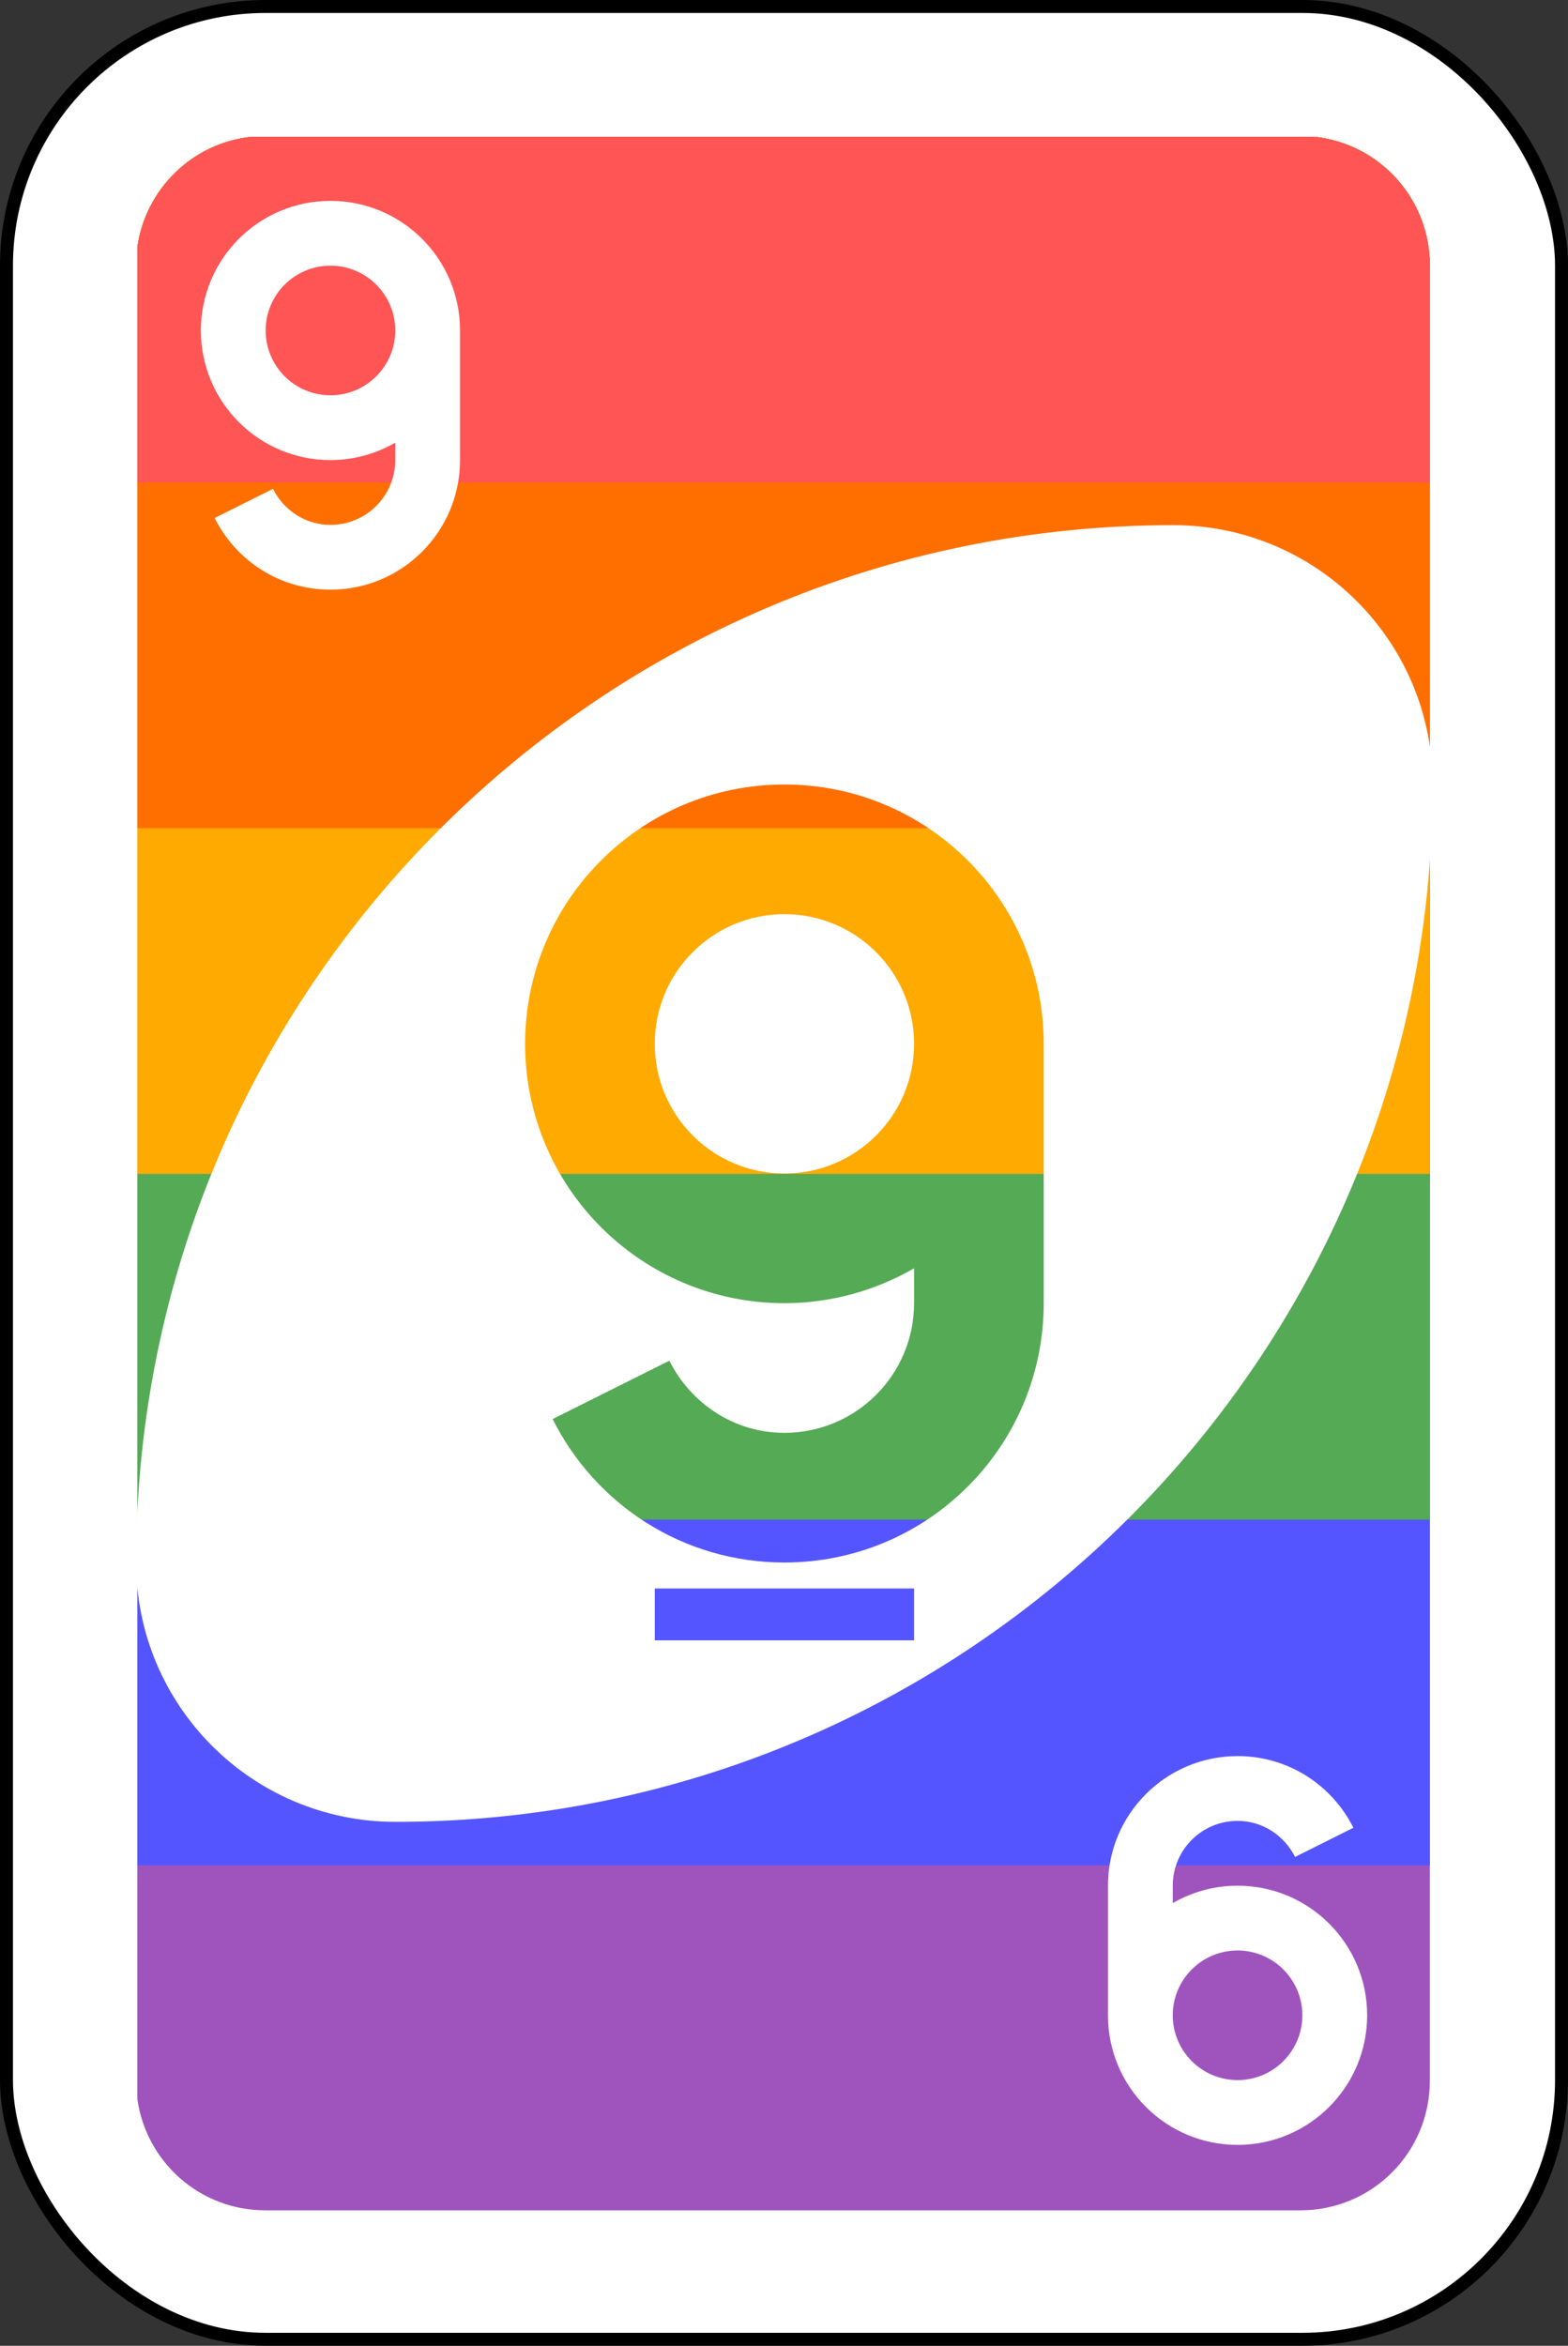 <?xml version="1.0" encoding="UTF-8" standalone="no"?>
<svg
   xmlns:dc="http://purl.org/dc/elements/1.1/"
   xmlns:cc="http://creativecommons.org/ns#"
   xmlns:rdf="http://www.w3.org/1999/02/22-rdf-syntax-ns#"
   xmlns:svg="http://www.w3.org/2000/svg"
   xmlns="http://www.w3.org/2000/svg"
   xmlns:sodipodi="http://sodipodi.sourceforge.net/DTD/sodipodi-0.dtd"
   xmlns:inkscape="http://www.inkscape.org/namespaces/inkscape"
   width="68.298mm"
   height="102.164mm"
   viewBox="0 0 242 362"
   id="svg6717"
   version="1.1"
   inkscape:version="1.0.2 (e86c870879, 2021-01-15)"
   sodipodi:docname="r_9.svg">
  <rect x="0" y="0" width="242" height="362" fill="#333333" stroke="none"/>
  <defs
     id="defs6719" />
  <sodipodi:namedview
     id="base"
     pagecolor="#ffffff"
     bordercolor="#666666"
     borderopacity="1.0"
     inkscape:pageopacity="0.0"
     inkscape:pageshadow="2"
     inkscape:zoom="1.979899"
     inkscape:cx="61.091947"
     inkscape:cy="200.79393"
     inkscape:document-units="px"
     inkscape:current-layer="layer1-6"
     showgrid="false"
     fit-margin-top="0"
     fit-margin-left="0"
     fit-margin-right="0"
     fit-margin-bottom="0"
     inkscape:window-width="1920"
     inkscape:window-height="1029"
     inkscape:window-x="0"
     inkscape:window-y="0"
     inkscape:window-maximized="1"
     inkscape:document-rotation="0" />
  <g
     inkscape:label="Ebene 1"
     inkscape:groupmode="layer"
     id="layer1"
     transform="translate(-236.143,-337.076)">
    <g
       inkscape:label="Ebene 1"
       id="layer1-6"
       transform="translate(2.4755859e-6,1.3466797e-5)">
      <rect
         style="fill:#ffffff;fill-opacity:1;fill-rule:evenodd;stroke:#000000;stroke-width:2;stroke-miterlimit:4;stroke-dasharray:none"
         id="rect2987-1"
         y="338.076"
         x="237.143"
         ry="40"
         rx="40"
         height="360"
         width="240" />
      <g
         id="g920"
         transform="matrix(0.257,0,0,0.667,257.34,358.186)">
        <path
           id="rect894"
           style="fill:#9f54bd;fill-opacity:1;stroke-width:0.442"
           d="m 41.484,22.518 c -9.764,1.015 -17.527,8.563 -18.873,18.223 V 345.395 c 1.448,10.39 10.319,18.338 21.121,18.338 H 214.4 c 11.819,0 21.332,-9.513 21.332,-21.332 V 43.732 c 0,-11.058 -8.329,-20.097 -19.082,-21.215 z"
           transform="matrix(3.642,0,0,1.406,-82.352,-31.665)" />
        <path
           id="rect896"
           style="fill:#5555ff;fill-opacity:1;stroke-width:0.442"
           d="m 41.484,22.518 c -9.764,1.015 -17.527,8.563 -18.873,18.223 V 306.961 H 235.732 V 43.732 c 0,-11.058 -8.329,-20.097 -19.082,-21.215 z"
           transform="matrix(3.642,0,0,1.406,-82.352,-31.665)" />
        <path
           id="rect898"
           style="fill:#55aa55;fill-opacity:1;stroke-width:0.442"
           d="m 41.484,22.518 c -9.764,1.015 -17.527,8.563 -18.873,18.223 V 250.072 H 235.732 V 43.732 c 0,-11.058 -8.329,-20.097 -19.082,-21.215 z"
           transform="matrix(3.642,0,0,1.406,-82.352,-31.665)" />
        <path
           id="rect900"
           style="fill:#ffaa00;fill-opacity:1;stroke-width:0.442"
           d="m 41.484,22.518 c -9.764,1.015 -17.527,8.563 -18.873,18.223 V 193.184 H 235.732 V 43.732 c 0,-11.058 -8.329,-20.097 -19.082,-21.215 z"
           transform="matrix(3.642,0,0,1.406,-82.352,-31.665)" />
        <path
           id="rect902"
           style="fill:#ff6f00;fill-opacity:1;stroke-width:0.442"
           d="m 41.484,22.518 c -9.764,1.015 -17.527,8.563 -18.873,18.223 V 136.295 H 235.732 V 43.732 c 0,-11.058 -8.329,-20.097 -19.082,-21.215 z"
           transform="matrix(3.642,0,0,1.406,-82.352,-31.665)" />
        <path
           id="rect904"
           style="fill:#ff5555;fill-opacity:1;stroke-width:0.442"
           d="m 41.482,22.518 c -0.571,0.059 -1.133,0.145 -1.689,0.248 -0.059,0.011 -0.119,0.022 -0.178,0.033 -0.533,0.104 -1.058,0.227 -1.576,0.369 -0.076,0.021 -0.152,0.043 -0.229,0.064 -0.53,0.152 -1.054,0.321 -1.566,0.512 -0.015,0.005 -0.028,0.012 -0.043,0.018 -0.531,0.199 -1.053,0.421 -1.562,0.66 -0.015,0.007 -0.032,0.012 -0.047,0.02 -0.442,0.209 -0.871,0.44 -1.295,0.678 -0.342,0.192 -0.674,0.4 -1.004,0.609 -0.208,0.132 -0.42,0.256 -0.623,0.395 -0.51,0.349 -1.006,0.716 -1.482,1.107 -0.127,0.104 -0.243,0.221 -0.367,0.328 -0.355,0.305 -0.705,0.616 -1.039,0.943 -0.193,0.189 -0.373,0.391 -0.559,0.588 -0.246,0.261 -0.492,0.522 -0.725,0.795 -0.194,0.228 -0.38,0.465 -0.564,0.701 -0.202,0.258 -0.4,0.52 -0.59,0.787 -0.183,0.258 -0.362,0.517 -0.533,0.783 -0.173,0.268 -0.335,0.543 -0.496,0.818 -0.187,0.321 -0.378,0.639 -0.549,0.971 -0.006,0.012 -0.013,0.023 -0.02,0.035 -0.264,0.514 -0.508,1.04 -0.73,1.578 -0.442,1.071 -0.797,2.187 -1.062,3.338 -0.008,0.036 -0.017,0.073 -0.025,0.109 -0.128,0.57 -0.235,1.148 -0.316,1.734 V 79.406 H 235.732 V 43.732 c 0,-0.652 -0.033,-1.297 -0.09,-1.934 -0.005,-0.055 -0.008,-0.111 -0.014,-0.166 -0.059,-0.609 -0.147,-1.208 -0.256,-1.801 -0.014,-0.075 -0.025,-0.15 -0.039,-0.225 -0.114,-0.585 -0.254,-1.16 -0.414,-1.727 -0.02,-0.07 -0.038,-0.14 -0.059,-0.209 -0.165,-0.56 -0.351,-1.109 -0.559,-1.648 -0.029,-0.076 -0.059,-0.152 -0.09,-0.229 -0.213,-0.534 -0.447,-1.059 -0.701,-1.57 -0.035,-0.069 -0.07,-0.138 -0.105,-0.207 -0.171,-0.336 -0.365,-0.657 -0.553,-0.982 -0.177,-0.306 -0.357,-0.612 -0.549,-0.908 -0.17,-0.262 -0.349,-0.518 -0.529,-0.771 -0.209,-0.294 -0.423,-0.583 -0.646,-0.865 -0.181,-0.228 -0.365,-0.452 -0.555,-0.672 -0.245,-0.285 -0.498,-0.561 -0.758,-0.832 -0.203,-0.213 -0.409,-0.423 -0.621,-0.627 -0.262,-0.252 -0.532,-0.494 -0.807,-0.732 -0.223,-0.193 -0.445,-0.386 -0.676,-0.57 -0.291,-0.232 -0.592,-0.451 -0.895,-0.668 -0.238,-0.171 -0.475,-0.343 -0.721,-0.504 -0.311,-0.204 -0.633,-0.392 -0.955,-0.58 -0.287,-0.167 -0.57,-0.34 -0.865,-0.494 -0.079,-0.041 -0.157,-0.081 -0.236,-0.121 -0.509,-0.257 -1.029,-0.494 -1.561,-0.711 -0.06,-0.024 -0.12,-0.048 -0.18,-0.072 -0.558,-0.221 -1.125,-0.421 -1.705,-0.596 -0.038,-0.011 -0.077,-0.022 -0.115,-0.033 -0.6,-0.177 -1.211,-0.332 -1.832,-0.457 -0.004,-7.77e-4 -0.008,-0.001 -0.012,-0.002 -0.01,-0.002 -0.02,-0.002 -0.029,-0.004 -0.642,-0.127 -1.294,-0.228 -1.955,-0.297 -6.4e-4,-6.7e-5 -0.001,6.7e-5 -0.002,0 H 41.484 c -6.46e-4,6.7e-5 -0.001,-6.7e-5 -0.002,0 z"
           transform="matrix(3.642,0,0,1.406,-82.352,-31.665)" />
      </g>
      <path
         id="path3773-0-4-8-4-2"
         style="fill:#ffffff;fill-opacity:1;fill-rule:evenodd;stroke:none;stroke-width:4.267"
         d="m 193.066,86.4 c -94.257,0 -170.666,76.409 -170.666,170.666 0,23.564 19.102,42.666 42.666,42.666 94.257,0 170.666,-76.409 170.666,-170.666 0,-23.564 -19.102,-42.666 -42.666,-42.666 z m -64,42.666 c 23.564,0 42.666,19.102 42.666,42.666 v 42.668 c 0,23.564 -19.102,42.666 -42.666,42.666 -16.726,0 -31.139,-9.586 -38.133,-23.6 l 19.199,-9.6 c 3.509,6.973 10.595,11.865 18.934,11.865 11.782,0 21.334,-9.55 21.334,-21.332 v -5.734 c -6.265,3.614 -13.581,5.734 -21.334,5.734 -23.564,0 -42.666,-19.104 -42.666,-42.668 0,-23.564 19.102,-42.666 42.666,-42.666 z m 0,21.334 c -11.782,0 -21.334,9.55 -21.334,21.332 0,11.782 9.552,21.334 21.334,21.334 11.782,0 21.334,-9.552 21.334,-21.334 0,-11.782 -9.552,-21.332 -21.334,-21.332 z m -21.334,110.934 h 42.668 v 8.533 h -42.668 z"
         transform="matrix(0.938,0,0,0.938,236.143,337.076)" />
    </g>
    <path
       inkscape:connector-curvature="0"
       style="fill:#ffffff;fill-opacity:1;fill-rule:evenodd;stroke:none;stroke-width:4"
       id="path3962-5-6-2-1-9"
       d="m 287.143,428.076 c 11.046,0 20,-8.954 20,-20 v -20 c 0,-11.046 -8.954,-20 -20,-20 -11.046,0 -20,8.954 -20,20 0,11.046 8.954,20 20,20 3.634,0 7.063,-0.993 10,-2.687 v 2.687 c 0,5.523 -4.477,10 -10,10 -3.908,0 -7.23,-2.294 -8.875,-5.562 l -9,4.5 c 3.278,6.569 10.034,11.063 17.875,11.063 z m 0,-30 c -5.523,0 -10,-4.477 -10,-10 0,-5.523 4.477,-10 10,-10 5.523,0 10,4.477 10,10 0,5.523 -4.477,10 -10,10 z" />
    <path
       inkscape:connector-curvature="0"
       style="fill:#ffffff;fill-opacity:1;fill-rule:evenodd;stroke:none;stroke-width:4"
       id="path3962-5-6-2-1-8-7"
       d="m 427.143,608.076 c -11.046,0 -20,8.954 -20,20 v 20 c 0,11.046 8.954,20 20,20 11.046,0 20,-8.954 20,-20 0,-11.046 -8.954,-20 -20,-20 -3.634,0 -7.063,0.993 -10,2.687 v -2.687 c 0,-5.523 4.477,-10 10,-10 3.908,0 7.23,2.294 8.875,5.562 l 9,-4.5 c -3.278,-6.569 -10.034,-11.063 -17.875,-11.063 z m 0,30 c 5.523,0 10,4.477 10,10 0,5.523 -4.477,10 -10,10 -5.523,0 -10,-4.477 -10,-10 0,-5.523 4.477,-10 10,-10 z" />
  </g>
</svg>
